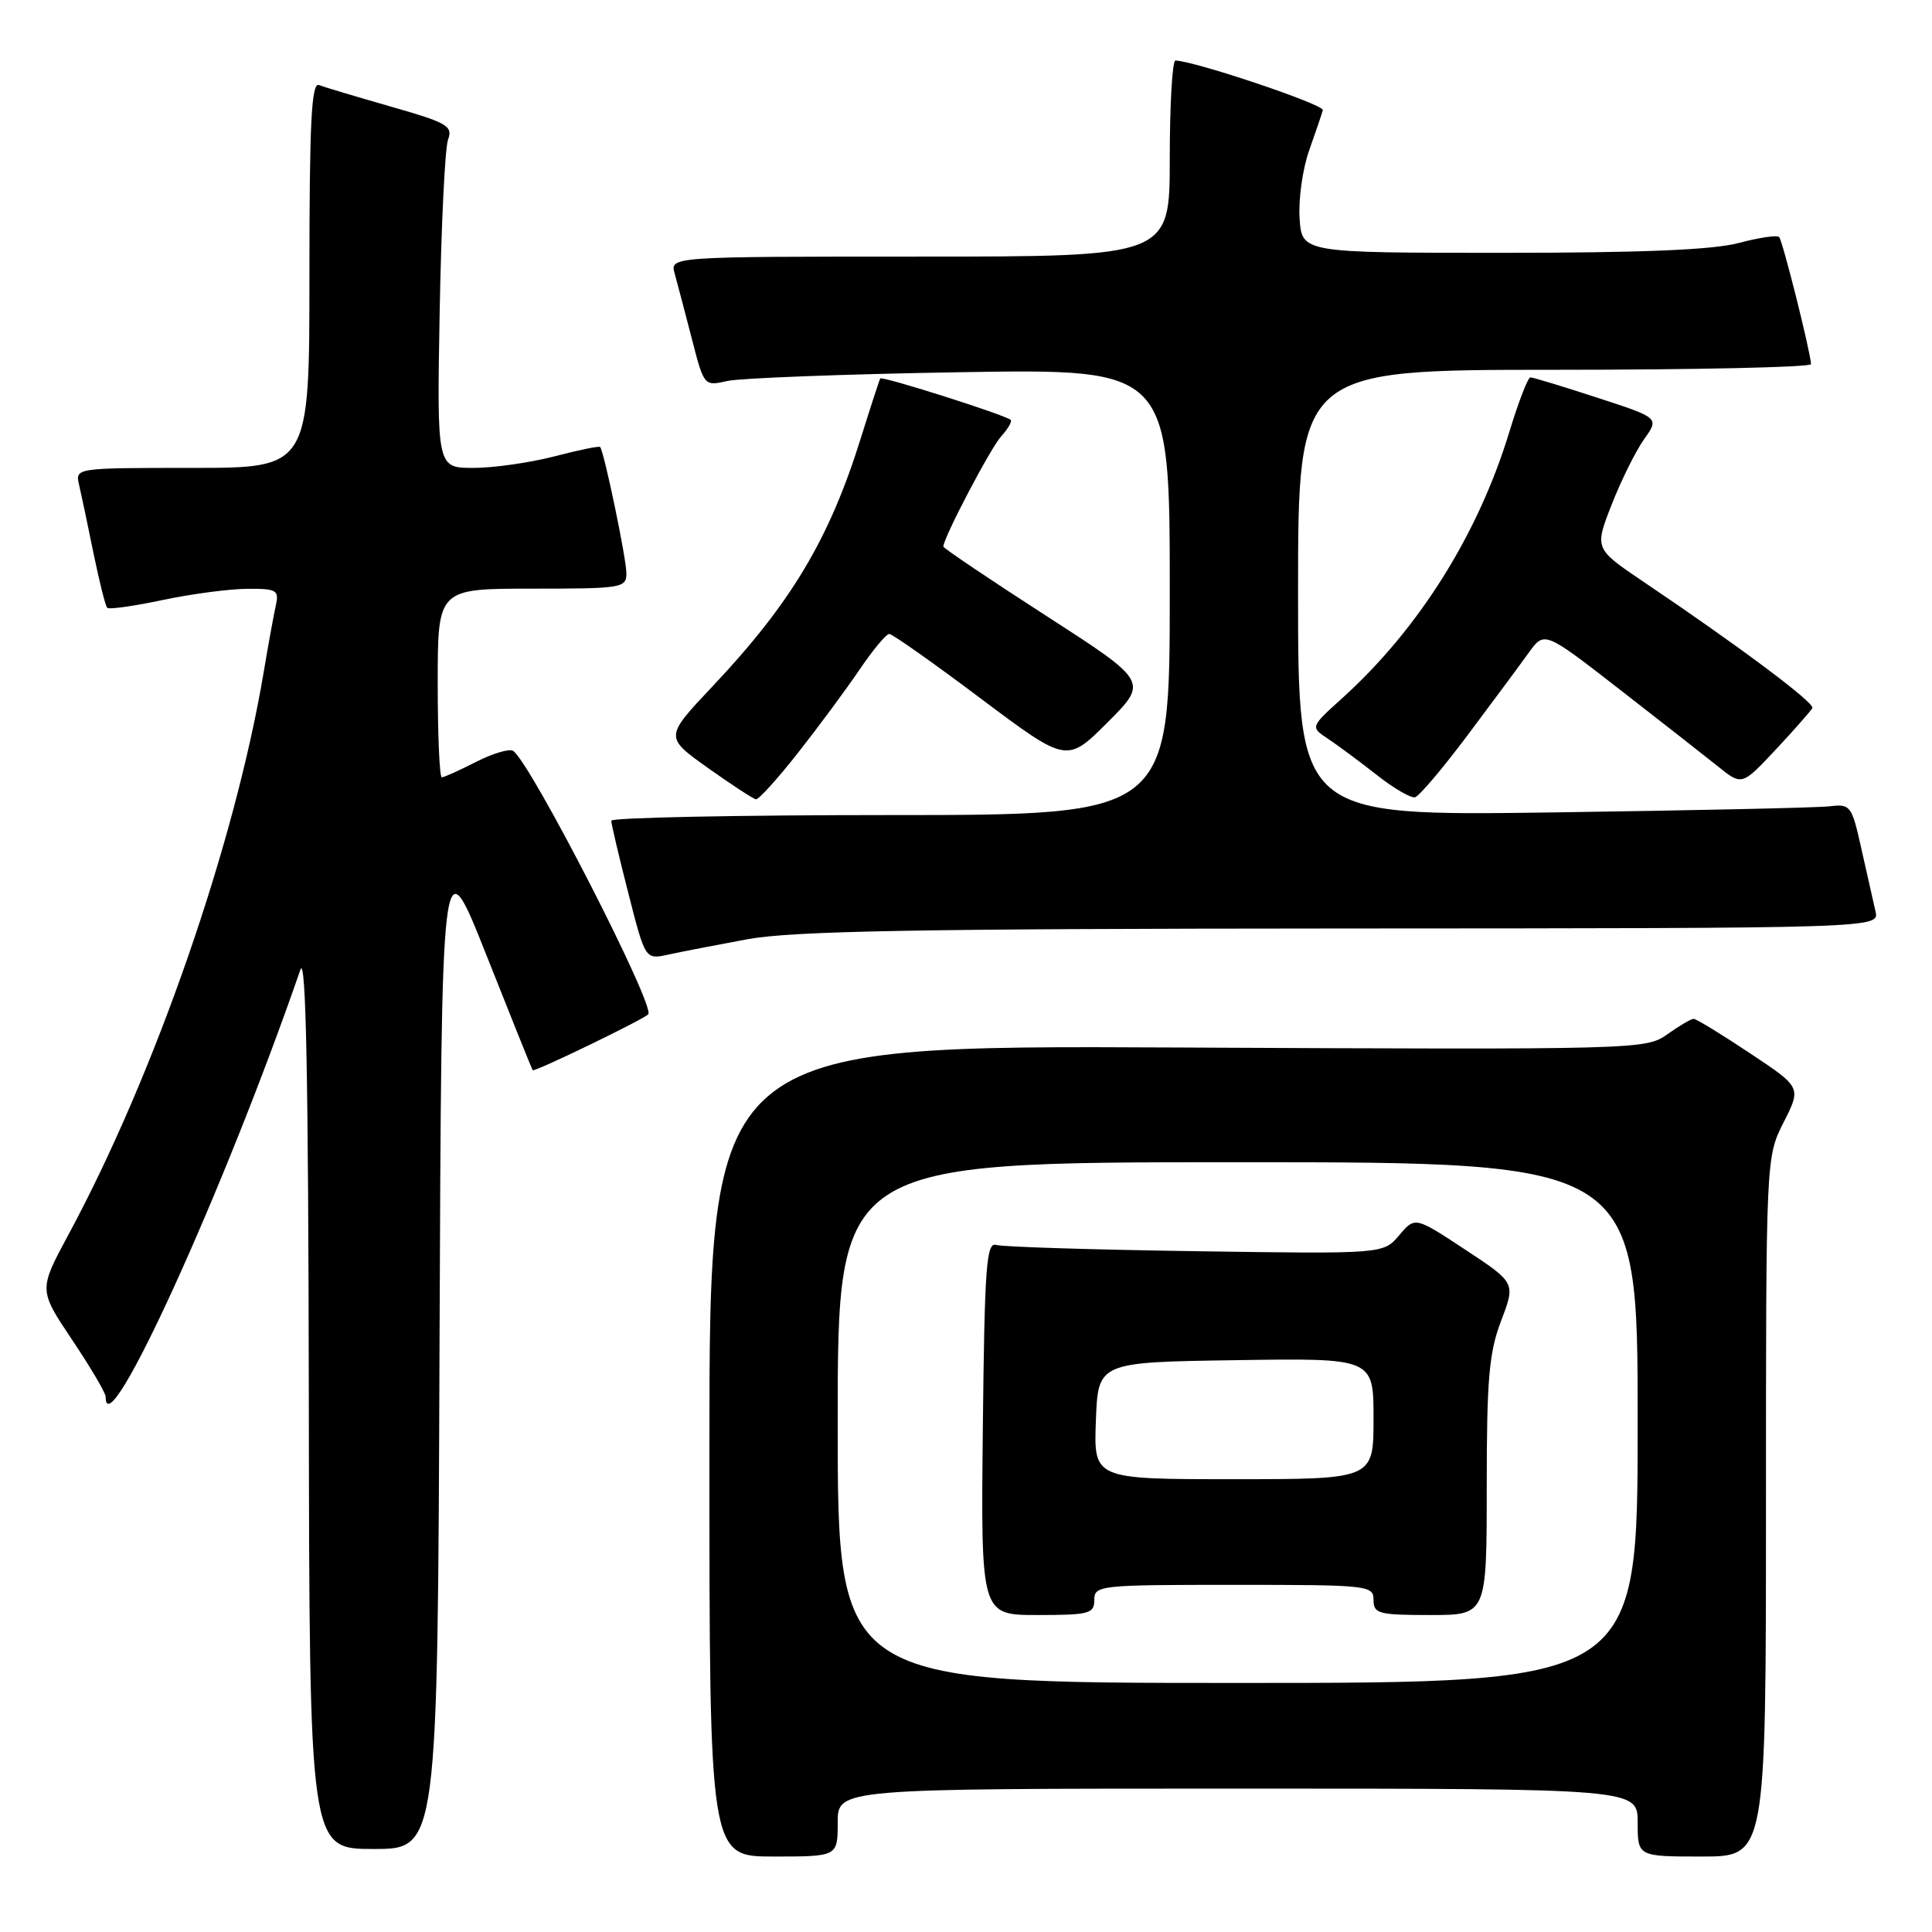 <?xml version="1.0" encoding="UTF-8" standalone="no"?>
<!DOCTYPE svg PUBLIC "-//W3C//DTD SVG 1.1//EN" "http://www.w3.org/Graphics/SVG/1.1/DTD/svg11.dtd" >
<svg xmlns="http://www.w3.org/2000/svg" xmlns:xlink="http://www.w3.org/1999/xlink" version="1.1" viewBox="0 0 256 256">
 <g >
 <path fill="currentColor"
d=" M 111.00 241.50 C 111.00 237.00 111.00 237.00 164.00 237.00 C 217.00 237.00 217.00 237.00 217.00 241.50 C 217.00 246.00 217.00 246.00 225.50 246.00 C 234.00 246.00 234.00 246.00 234.00 199.67 C 234.00 153.34 234.00 153.34 236.34 148.71 C 238.69 144.08 238.69 144.08 231.85 139.54 C 228.10 137.04 224.75 135.00 224.42 135.00 C 224.08 135.00 222.51 135.92 220.93 137.05 C 218.09 139.07 217.19 139.09 156.03 138.80 C 94.00 138.50 94.00 138.50 94.00 192.25 C 94.00 246.00 94.00 246.00 102.50 246.00 C 111.00 246.00 111.00 246.00 111.00 241.50 Z  M 58.24 178.28 C 58.50 111.56 58.50 111.56 64.44 126.53 C 67.70 134.76 70.47 141.64 70.58 141.81 C 70.78 142.10 85.00 135.22 85.89 134.41 C 86.94 133.46 70.23 100.88 67.98 99.49 C 67.48 99.18 65.27 99.84 63.07 100.96 C 60.88 102.08 58.84 103.00 58.54 103.00 C 58.24 103.00 58.00 97.38 58.00 90.50 C 58.00 78.00 58.00 78.00 70.50 78.00 C 82.44 78.00 83.00 77.91 83.00 75.95 C 83.00 74.03 80.05 59.83 79.52 59.23 C 79.39 59.07 76.65 59.64 73.43 60.48 C 70.21 61.31 65.40 62.00 62.73 62.00 C 57.89 62.00 57.89 62.00 58.26 41.25 C 58.47 29.84 58.96 19.60 59.37 18.50 C 60.03 16.70 59.27 16.26 51.81 14.13 C 47.25 12.82 42.95 11.54 42.26 11.27 C 41.27 10.89 41.00 16.22 41.00 36.39 C 41.00 62.00 41.00 62.00 25.48 62.00 C 9.96 62.00 9.96 62.00 10.48 64.25 C 10.77 65.49 11.63 69.56 12.39 73.31 C 13.16 77.05 13.97 80.31 14.21 80.54 C 14.44 80.78 17.76 80.31 21.57 79.50 C 25.38 78.70 30.42 78.03 32.77 78.02 C 36.68 78.00 37.00 78.19 36.54 80.25 C 36.27 81.49 35.55 85.42 34.95 89.00 C 31.13 111.80 20.50 142.42 9.02 163.69 C 5.13 170.92 5.13 170.92 9.56 177.54 C 12.00 181.18 14.00 184.57 14.00 185.08 C 14.00 192.16 29.69 157.76 39.80 128.50 C 40.54 126.36 40.86 142.64 40.92 185.25 C 41.00 245.00 41.00 245.00 49.49 245.00 C 57.99 245.00 57.99 245.00 58.24 178.28 Z  M 99.00 124.46 C 104.94 123.36 121.34 123.06 177.77 123.03 C 249.04 123.00 249.04 123.00 248.51 120.75 C 248.22 119.51 247.39 115.80 246.65 112.50 C 245.36 106.71 245.21 106.51 242.41 106.84 C 240.81 107.03 224.31 107.39 205.75 107.65 C 172.00 108.12 172.00 108.12 172.00 78.56 C 172.00 49.00 172.00 49.00 206.00 49.00 C 224.70 49.00 239.98 48.66 239.97 48.25 C 239.89 46.58 236.20 31.86 235.74 31.40 C 235.47 31.13 233.05 31.49 230.37 32.20 C 226.97 33.11 217.52 33.50 199.00 33.50 C 172.50 33.50 172.50 33.50 172.20 28.90 C 172.04 26.38 172.61 22.33 173.48 19.90 C 174.34 17.48 175.15 15.09 175.28 14.59 C 175.46 13.85 158.35 8.10 155.75 8.02 C 155.34 8.01 155.00 13.85 155.00 21.00 C 155.00 34.00 155.00 34.00 121.88 34.00 C 88.77 34.00 88.77 34.00 89.40 36.25 C 89.74 37.49 90.76 41.35 91.66 44.84 C 93.29 51.18 93.29 51.18 96.39 50.48 C 98.10 50.10 111.99 49.57 127.25 49.32 C 155.00 48.86 155.00 48.86 155.00 78.43 C 155.00 108.00 155.00 108.00 118.00 108.00 C 97.65 108.00 81.00 108.34 81.00 108.75 C 80.99 109.16 82.01 113.47 83.25 118.32 C 85.50 127.15 85.50 127.15 88.50 126.50 C 90.15 126.14 94.88 125.22 99.00 124.46 Z  M 105.74 99.75 C 108.45 96.31 112.11 91.36 113.88 88.75 C 115.65 86.14 117.42 84.00 117.83 84.00 C 118.23 84.00 123.69 87.85 129.96 92.56 C 141.36 101.11 141.36 101.11 146.76 95.72 C 152.15 90.32 152.15 90.32 138.58 81.57 C 131.11 76.75 125.00 72.64 125.00 72.42 C 125.00 71.28 131.23 59.40 132.65 57.83 C 133.57 56.82 134.14 55.83 133.91 55.63 C 133.14 54.96 116.87 49.79 116.64 50.15 C 116.52 50.34 115.37 53.88 114.08 58.00 C 109.91 71.40 104.85 79.88 94.40 90.96 C 88.07 97.67 88.07 97.67 93.78 101.74 C 96.93 103.98 99.80 105.85 100.16 105.91 C 100.53 105.96 103.04 103.19 105.74 99.75 Z  M 194.50 97.37 C 197.80 92.97 201.43 88.07 202.57 86.48 C 204.64 83.61 204.64 83.61 214.57 91.32 C 220.03 95.56 225.92 100.18 227.66 101.57 C 230.81 104.11 230.81 104.11 235.31 99.31 C 237.78 96.66 239.96 94.19 240.15 93.82 C 240.50 93.15 230.46 85.64 217.79 77.10 C 211.27 72.70 211.27 72.70 213.55 66.87 C 214.81 63.66 216.74 59.76 217.85 58.20 C 219.87 55.37 219.87 55.37 211.63 52.69 C 207.09 51.21 203.11 50.00 202.79 50.00 C 202.46 50.00 201.21 53.25 200.00 57.21 C 195.88 70.78 187.99 83.36 177.83 92.53 C 173.62 96.34 173.62 96.34 175.98 97.90 C 177.28 98.77 180.18 100.92 182.42 102.68 C 184.66 104.45 186.95 105.78 187.50 105.64 C 188.05 105.50 191.20 101.78 194.50 97.37 Z  M 111.00 188.50 C 111.00 154.00 111.00 154.00 164.00 154.00 C 217.00 154.00 217.00 154.00 217.00 188.50 C 217.00 223.00 217.00 223.00 164.00 223.00 C 111.00 223.00 111.00 223.00 111.00 188.50 Z  M 145.00 212.00 C 145.00 210.07 145.67 210.00 163.50 210.00 C 181.33 210.00 182.00 210.07 182.00 212.00 C 182.00 213.82 182.67 214.00 189.50 214.00 C 197.00 214.00 197.00 214.00 197.00 197.01 C 197.00 182.71 197.30 179.23 198.91 175.00 C 200.82 169.98 200.82 169.98 194.16 165.59 C 187.50 161.20 187.50 161.20 185.40 163.68 C 183.30 166.16 183.30 166.16 158.40 165.79 C 144.70 165.59 132.82 165.22 132.00 164.96 C 130.70 164.56 130.46 167.79 130.23 189.25 C 129.97 214.00 129.97 214.00 137.48 214.00 C 144.33 214.00 145.00 213.82 145.00 212.00 Z  M 145.21 188.25 C 145.50 180.50 145.50 180.50 163.75 180.23 C 182.00 179.95 182.00 179.95 182.00 187.98 C 182.00 196.00 182.00 196.00 163.46 196.00 C 144.92 196.00 144.92 196.00 145.21 188.25 Z "/>
</g>
</svg>